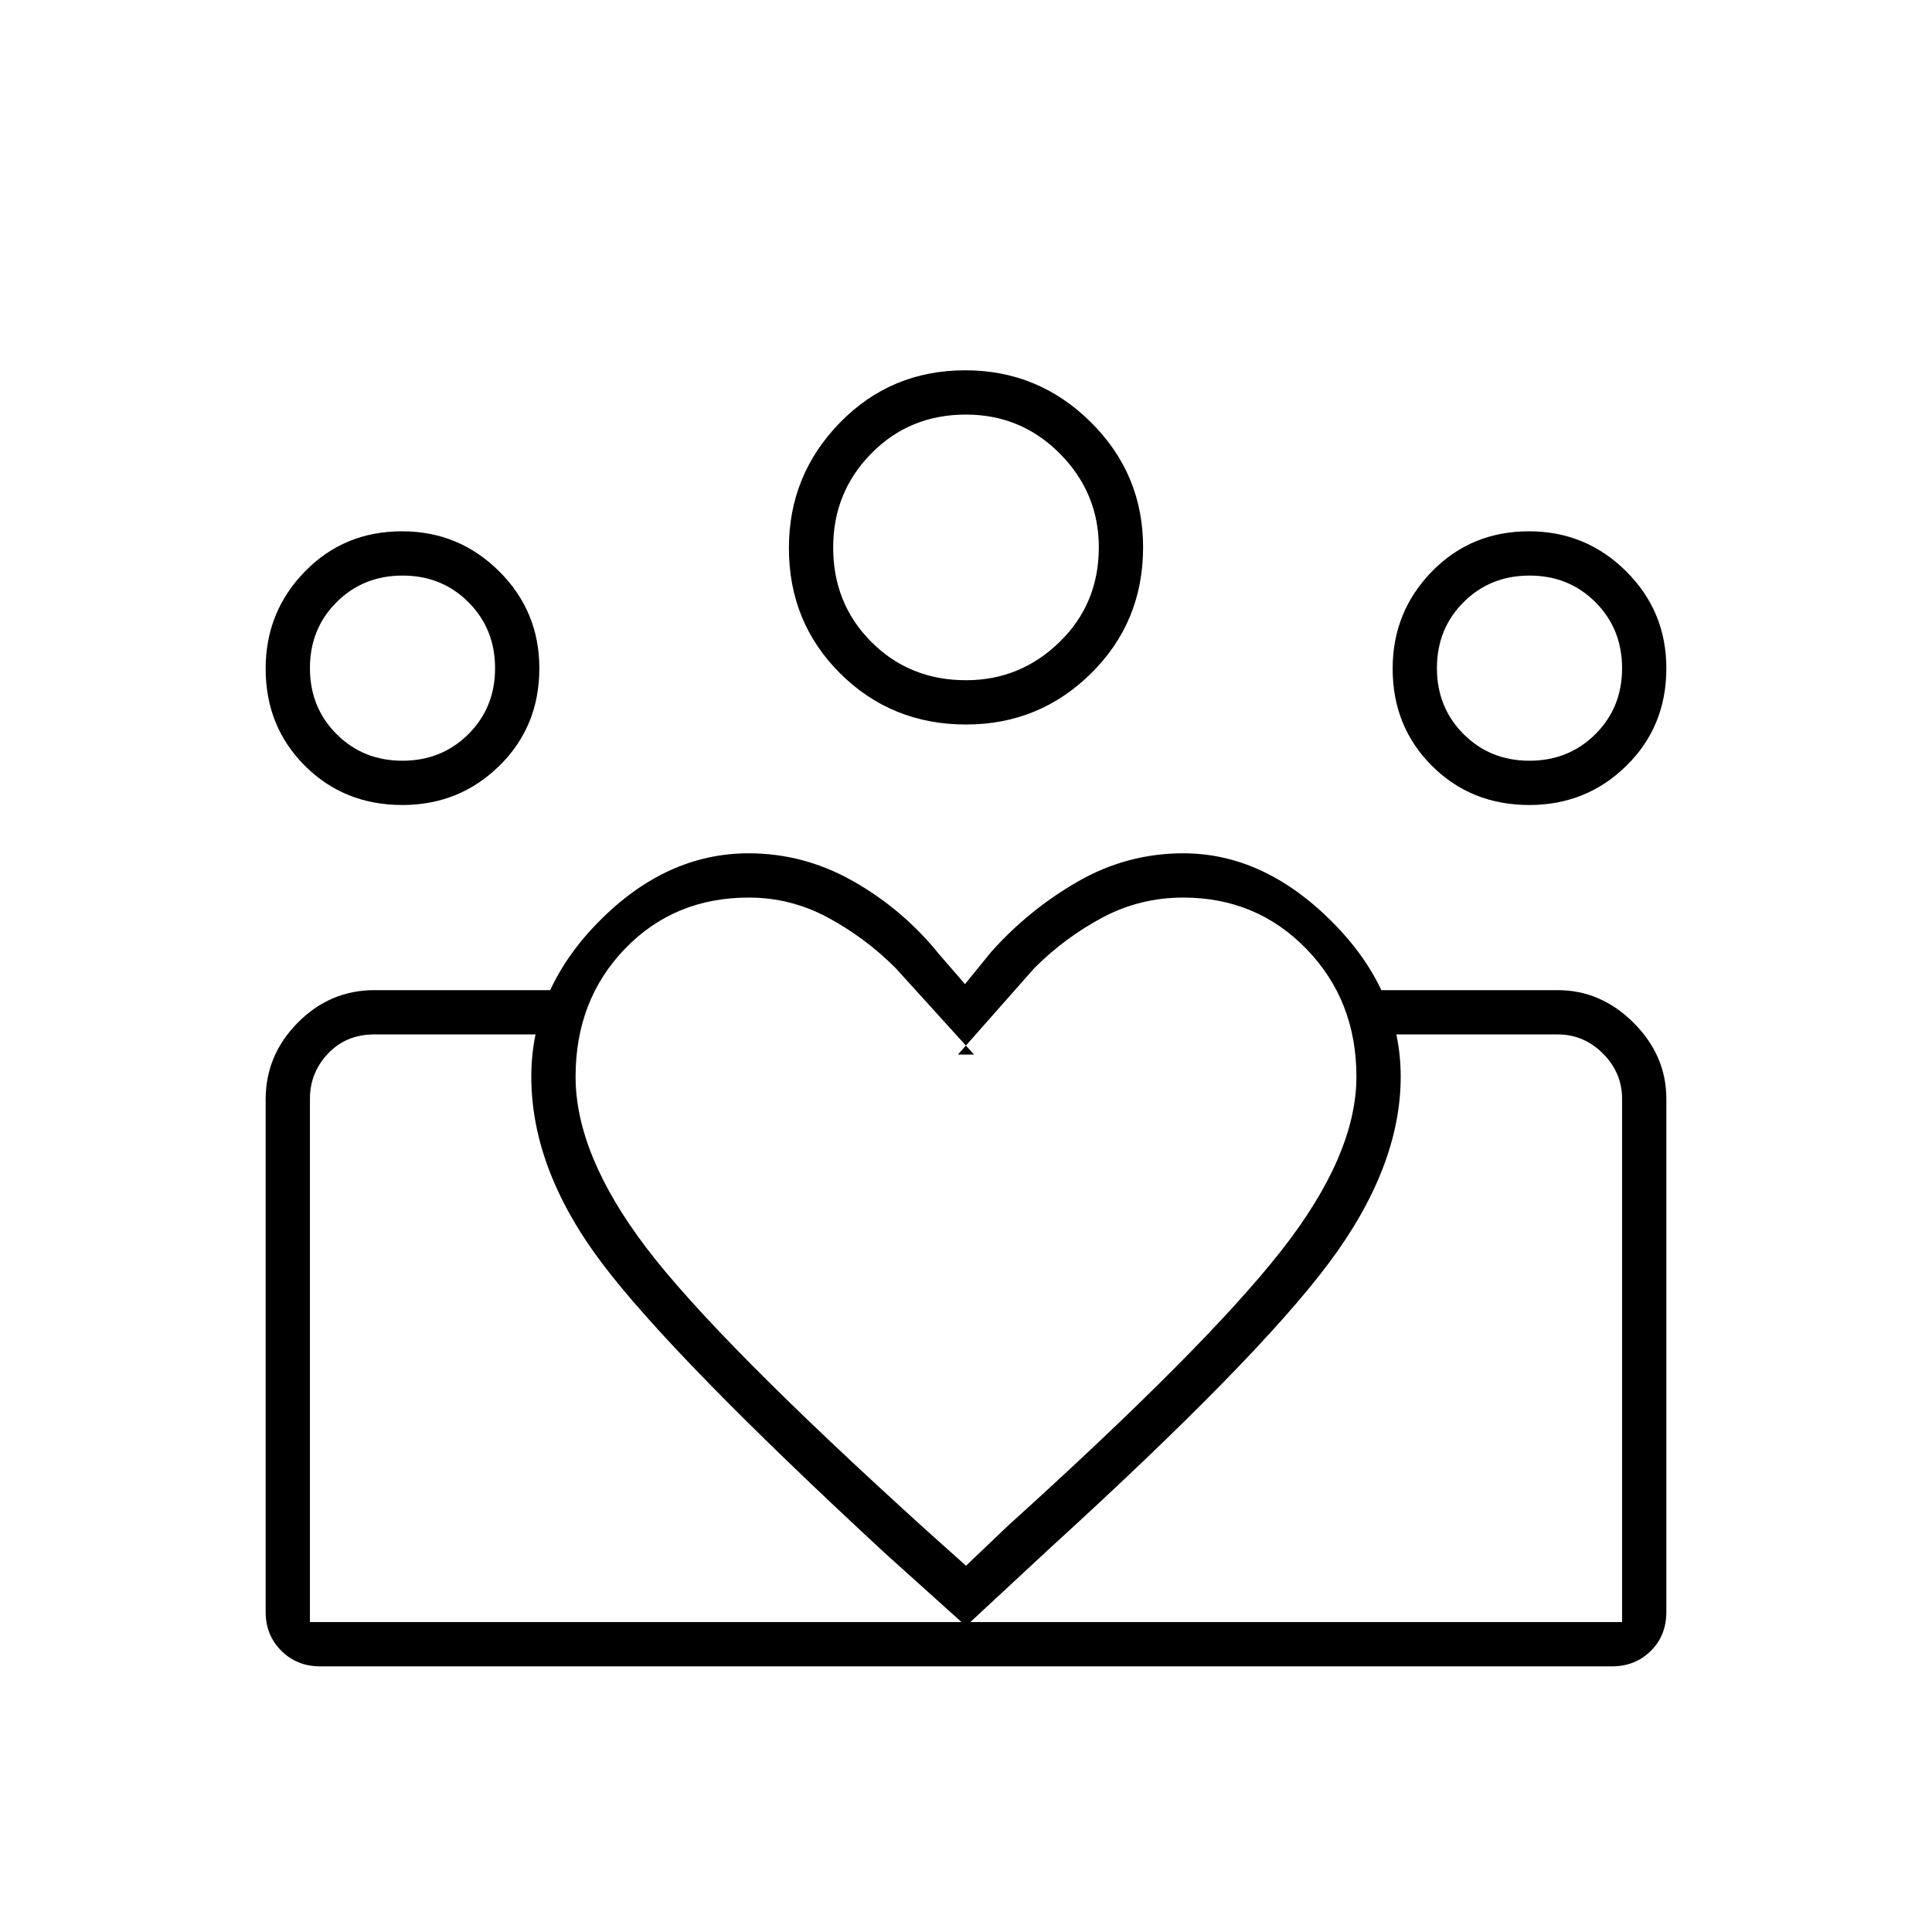 <svg xmlns="http://www.w3.org/2000/svg" width="48" height="48" viewBox="0 -960 960 960"><path d="M154-154v-292 292Zm652 0v-292 292Zm-46.035-428q19.535 0 32.785-13.215Q806-608.43 806-627.965t-13.215-32.785Q779.57-674 760.035-674t-32.785 13.215Q714-647.57 714-628.035t13.215 32.785Q740.43-582 759.965-582Zm-.035 22q-28.93 0-48.43-19.482-19.5-19.483-19.5-48.283Q692-656 711.482-676q19.483-20 48.283-20Q788-696 808-676.146t20 48.216q0 28.93-19.854 48.43T759.93-560Zm-279.891-62Q507-622 526.5-641t19.5-47.039Q546-715 526.736-734.5 507.473-754 479.953-754 452-754 433-734.736q-19 19.263-19 46.783Q414-660 433-641q19 19 47.039 19Zm.021 22q-37.06 0-62.56-25.364-25.5-25.363-25.5-62.313Q392-724 417.364-750q25.363-26 62.313-26Q516-776 542-750.246t26 62.186q0 37.06-25.754 62.56T480.06-600ZM286-425q0 38.636 35 84.818Q356-294 461-199l19 17 21-20q97.525-88.135 135.263-136.039Q674-385.943 674-425q0-37.855-24.808-63.427Q624.385-514 588-514q-21.692 0-40.346 10Q529-494 514-479l-38 43h8l-39-43q-15-15-33.5-25t-39.433-10q-37.036 0-61.552 25.464Q286-463.073 286-425Zm-22 0q0-43 33.5-77t74.5-34q27.648 0 52.196 14 24.549 14 42.311 36l13 15 13-16q18.761-21 43.127-35Q560-536 588-536q40 0 74 34.122T696-425q0 45-36 93T522-191l-42 39-40-36q-106-98-141-144.5T264-425Zm-64.035-157q19.535 0 32.785-13.215Q246-608.43 246-627.965t-13.215-32.785Q219.57-674 200.035-674t-32.785 13.215Q154-647.57 154-628.035t13.215 32.785Q180.43-582 199.965-582ZM483-132v-22h323v-260q0-13-9.5-22.5T774-446h-89v-22h89q21.5 0 37.75 16.25T828-414v254.935q0 11.79-7.763 19.428Q812.475-132 801-132H483Zm-329-22h329v22H159q-11.475 0-19.238-7.762Q132-147.525 132-159v-254.666q0-22.084 16-38.209Q164-468 186-468h89v22h-89q-14 0-23 9.5t-9 22.5v260Zm45.93-406q-28.93 0-48.43-19.482-19.5-19.483-19.5-48.283Q132-656 151.482-676q19.483-20 48.283-20Q228-696 248-676.146t20 48.216q0 28.93-19.854 48.43T199.93-560ZM480-688Zm-280 60Zm560 0Z"/></svg>
